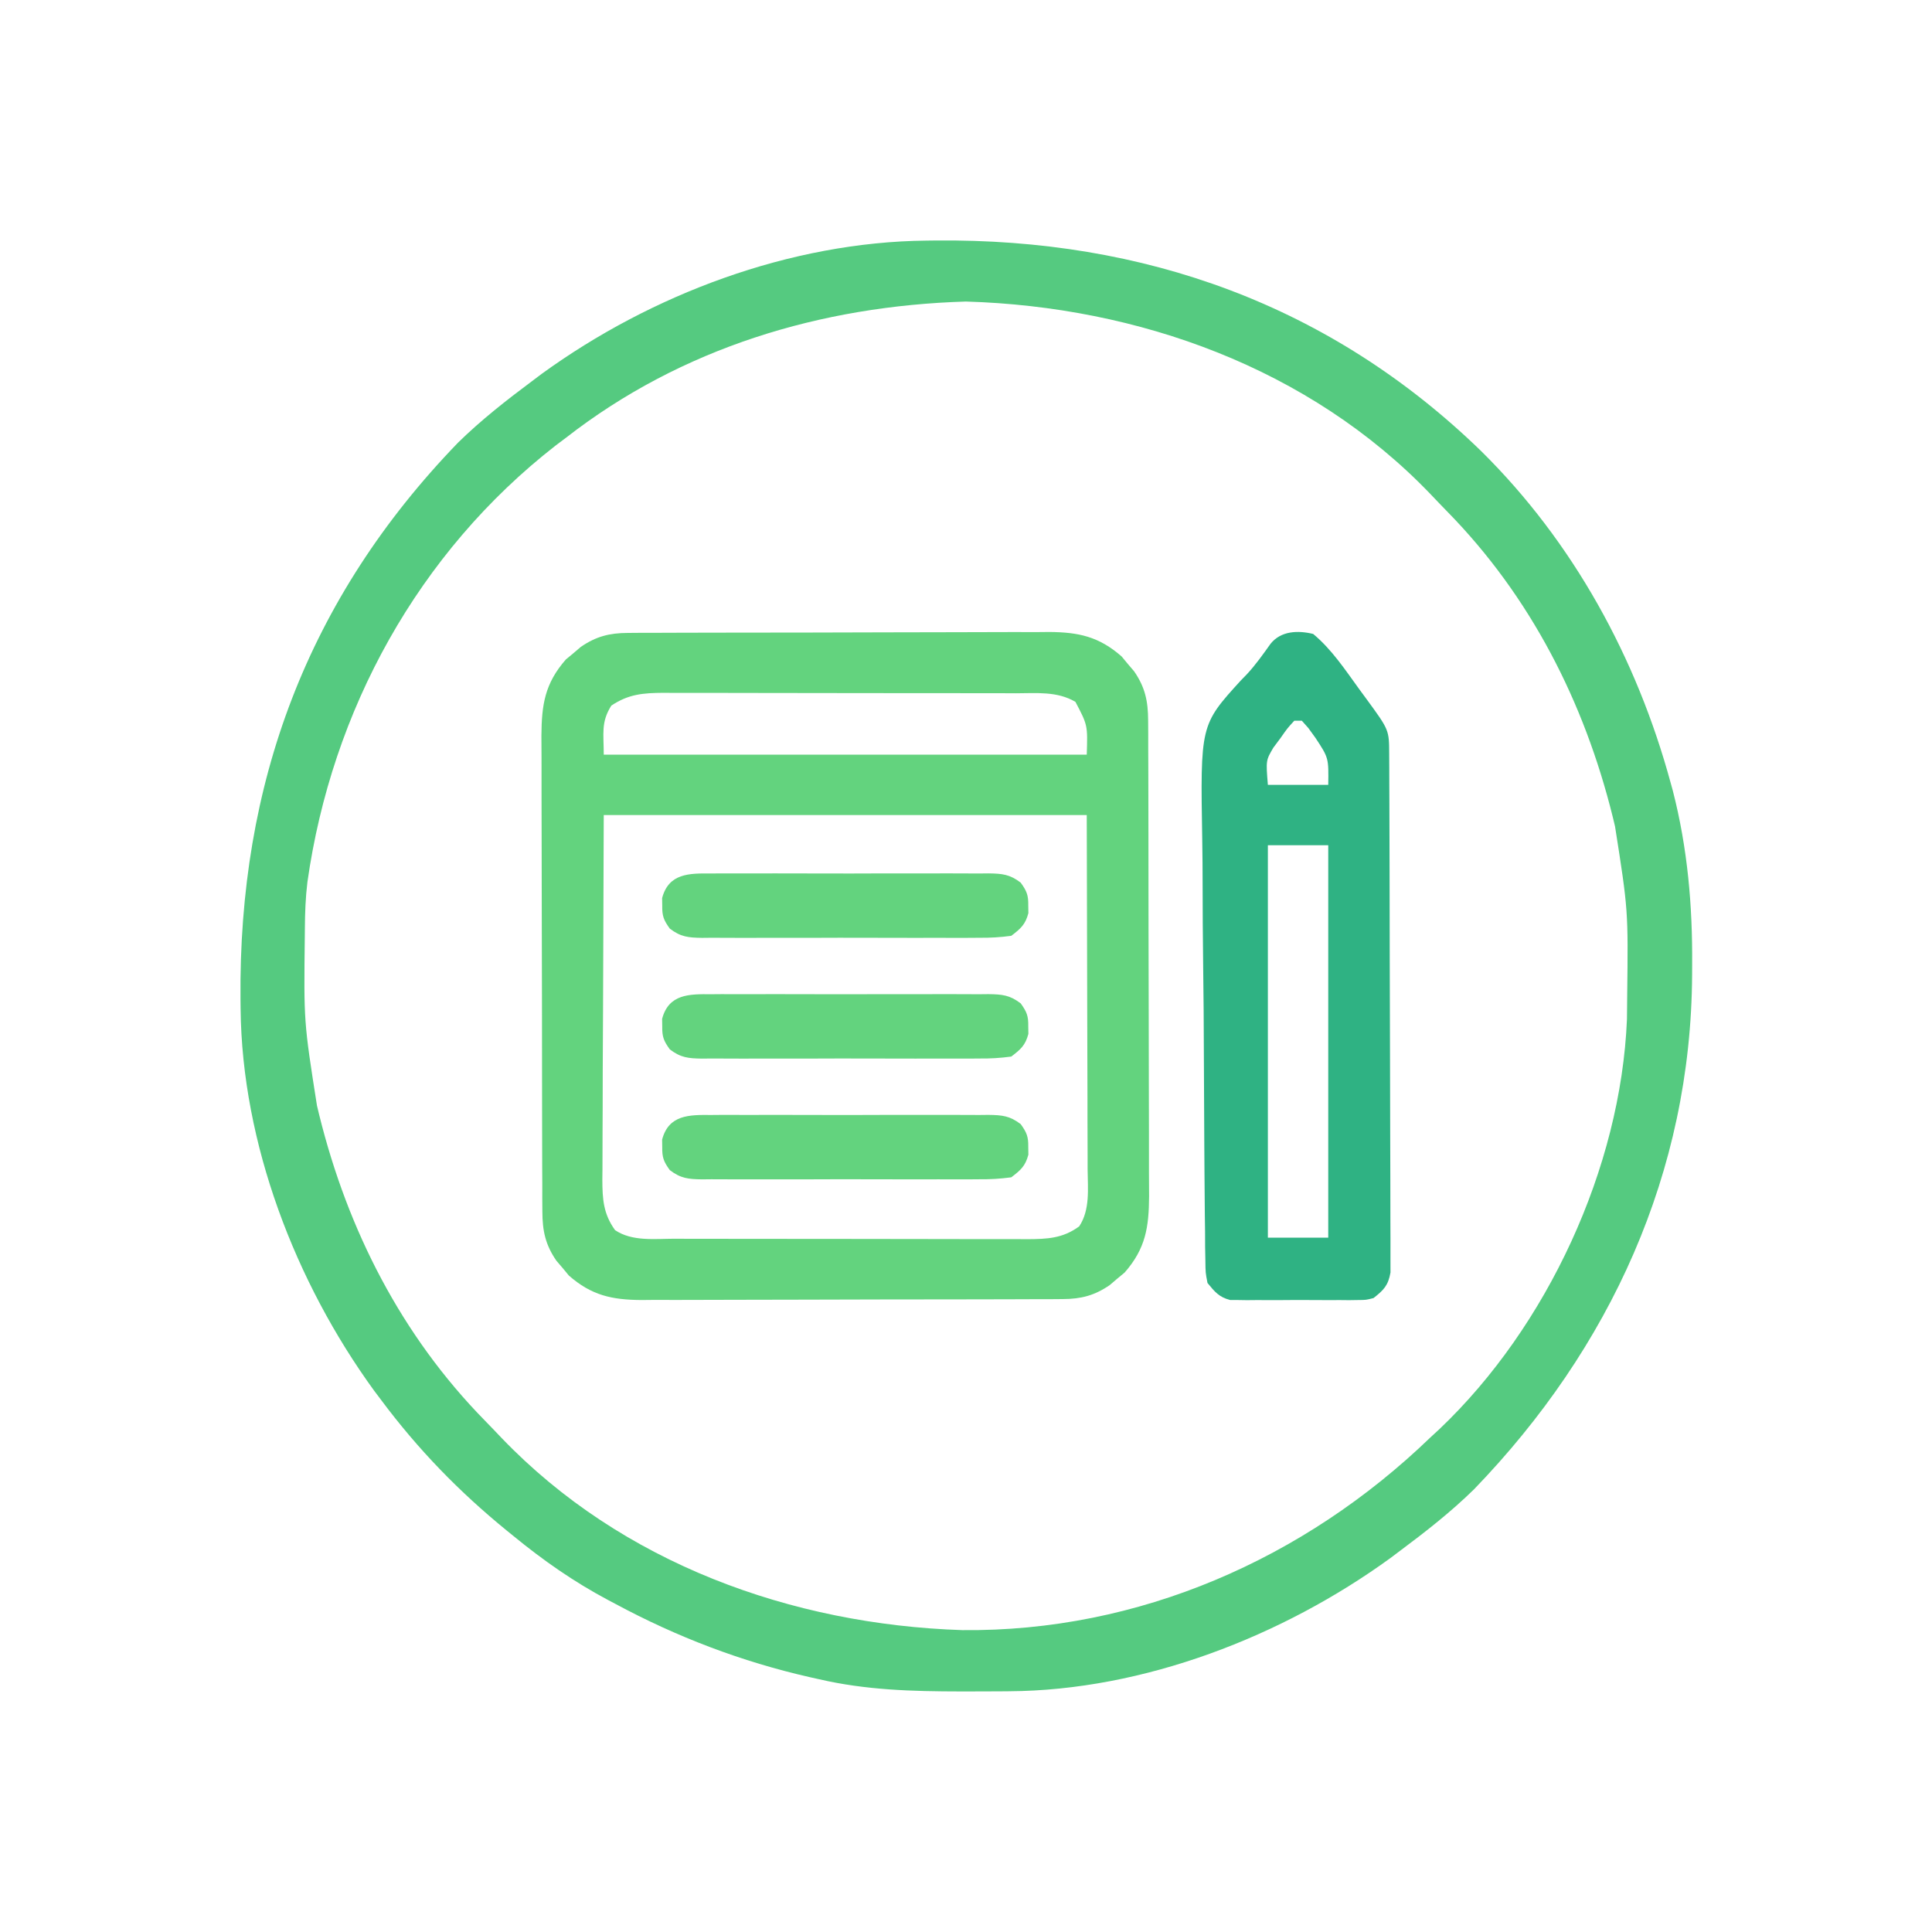 <?xml version="1.0" encoding="UTF-8"?>
<svg version="1.1" xmlns="http://www.w3.org/2000/svg" width="512" height="512">
<path d="M0 0 C0.788 -0.01 1.576 -0.02 2.388 -0.03 C57.548 -0.574 106.992 16.999 146.911 55.735 C171.403 79.906 188.19 110.643 197.184 143.738 C197.37 144.412 197.557 145.085 197.749 145.779 C201.663 160.998 202.989 176.261 202.871 191.926 C202.867 193.227 202.867 193.227 202.862 194.555 C202.592 246.893 181.17 293.546 145.059 330.926 C138.942 336.919 132.288 342.127 125.434 347.238 C124.603 347.863 123.773 348.489 122.918 349.133 C94.299 369.915 57.481 384.232 21.824 384.441 C21.024 384.448 20.223 384.455 19.398 384.463 C16.827 384.48 14.255 384.487 11.684 384.488 C10.806 384.489 9.929 384.49 9.025 384.49 C-3.732 384.475 -16.09 384.141 -28.566 381.238 C-29.337 381.067 -30.107 380.895 -30.901 380.718 C-49.064 376.59 -66.185 370.062 -82.566 361.238 C-83.477 360.757 -83.477 360.757 -84.405 360.266 C-93.514 355.427 -101.611 349.755 -109.566 343.238 C-110.112 342.796 -110.657 342.353 -111.219 341.897 C-123.884 331.586 -134.805 320.328 -144.566 307.238 C-145.192 306.408 -145.817 305.578 -146.461 304.723 C-167.308 276.015 -181.447 239.286 -181.805 203.551 C-181.814 202.739 -181.824 201.927 -181.834 201.091 C-182.381 143.964 -164.12 94.883 -124.191 53.551 C-118.074 47.557 -111.421 42.35 -104.566 37.238 C-103.736 36.613 -102.906 35.988 -102.051 35.344 C-72.969 14.225 -36.153 0.375 0 0 Z M-95.566 52.238 C-96.457 52.907 -97.348 53.576 -98.266 54.266 C-134.74 82.671 -157.65 124.441 -164.099 170.001 C-164.595 174.074 -164.743 178.126 -164.77 182.227 C-164.777 182.963 -164.784 183.699 -164.791 184.458 C-165.059 207.022 -165.059 207.022 -161.566 229.238 C-161.368 230.062 -161.169 230.886 -160.964 231.735 C-153.413 262.227 -139.147 290.217 -117.062 312.712 C-115.559 314.245 -114.08 315.799 -112.602 317.355 C-80.78 350.487 -35.85 366.746 9.434 368.238 C56.176 368.719 100.084 349.392 133.434 317.238 C134.26 316.475 135.086 315.712 135.938 314.926 C164.449 287.833 183.971 245.742 185.595 206.327 C185.614 204.968 185.628 203.609 185.637 202.25 C185.647 201.145 185.647 201.145 185.658 200.018 C185.926 177.454 185.926 177.454 182.434 155.238 C182.235 154.414 182.036 153.591 181.832 152.742 C174.281 122.249 160.014 94.259 137.929 71.765 C136.427 70.231 134.947 68.678 133.469 67.121 C101.411 33.744 56.038 17.508 10.418 16.148 C-28.044 17.306 -64.989 28.413 -95.566 52.238 Z " fill="#55CA80" transform="translate(245.566,63.762)"/>
<path d="M0 0 C1.055 -0.009 2.111 -0.017 3.198 -0.026 C4.346 -0.025 5.494 -0.024 6.676 -0.023 C7.893 -0.03 9.11 -0.037 10.364 -0.043 C13.694 -0.059 17.025 -0.066 20.356 -0.067 C22.439 -0.069 24.523 -0.073 26.607 -0.078 C33.885 -0.097 41.162 -0.105 48.44 -0.103 C55.21 -0.102 61.981 -0.123 68.751 -0.155 C74.575 -0.181 80.398 -0.192 86.222 -0.19 C89.695 -0.19 93.168 -0.195 96.641 -0.217 C100.519 -0.24 104.396 -0.23 108.274 -0.218 C109.415 -0.23 110.557 -0.241 111.733 -0.252 C119.514 -0.191 124.897 0.962 130.911 6.232 C131.45 6.883 131.989 7.534 132.544 8.205 C133.098 8.853 133.653 9.502 134.224 10.17 C137.146 14.41 137.92 18.099 137.937 23.206 C137.949 24.991 137.949 24.991 137.962 26.812 C137.961 28.758 137.961 28.758 137.96 30.743 C137.966 32.13 137.972 33.517 137.98 34.904 C137.998 38.664 138.002 42.424 138.004 46.185 C138.005 48.537 138.009 50.888 138.015 53.24 C138.033 61.451 138.041 69.663 138.04 77.874 C138.039 85.517 138.06 93.16 138.091 100.803 C138.117 107.374 138.128 113.944 138.127 120.515 C138.126 124.436 138.132 128.356 138.153 132.277 C138.173 135.966 138.173 139.655 138.158 143.345 C138.155 145.335 138.172 147.326 138.189 149.316 C138.131 157.541 137.278 163.149 131.704 169.51 C131.053 170.048 130.402 170.587 129.732 171.142 C129.083 171.697 128.435 172.251 127.767 172.822 C123.751 175.589 120.182 176.517 115.338 176.535 C114.283 176.543 113.227 176.552 112.14 176.561 C110.992 176.56 109.844 176.559 108.662 176.558 C107.445 176.565 106.228 176.571 104.975 176.578 C101.644 176.594 98.313 176.601 94.983 176.602 C92.899 176.603 90.815 176.608 88.731 176.613 C81.454 176.631 74.176 176.64 66.898 176.638 C60.128 176.637 53.358 176.658 46.587 176.69 C40.764 176.716 34.94 176.726 29.117 176.725 C25.643 176.725 22.17 176.73 18.697 176.751 C14.819 176.775 10.942 176.765 7.064 176.753 C5.923 176.765 4.781 176.776 3.605 176.787 C-4.175 176.726 -9.559 175.573 -15.573 170.303 C-16.381 169.326 -16.381 169.326 -17.206 168.33 C-17.76 167.682 -18.314 167.033 -18.886 166.365 C-21.807 162.125 -22.582 158.435 -22.598 153.329 C-22.607 152.139 -22.615 150.949 -22.624 149.723 C-22.623 148.425 -22.622 147.128 -22.621 145.792 C-22.627 144.405 -22.634 143.018 -22.642 141.631 C-22.659 137.871 -22.664 134.11 -22.665 130.35 C-22.667 127.998 -22.671 125.646 -22.676 123.295 C-22.695 115.083 -22.703 106.872 -22.701 98.661 C-22.7 91.018 -22.721 83.375 -22.753 75.732 C-22.779 69.161 -22.79 62.59 -22.789 56.019 C-22.788 52.099 -22.794 48.179 -22.815 44.258 C-22.834 40.569 -22.834 36.879 -22.82 33.19 C-22.817 31.199 -22.833 29.209 -22.851 27.219 C-22.793 18.994 -21.94 13.386 -16.366 7.025 C-15.715 6.486 -15.064 5.948 -14.393 5.392 C-13.745 4.838 -13.097 4.284 -12.429 3.713 C-8.413 0.946 -4.844 0.018 0 0 Z M-4.331 19.267 C-7.111 23.691 -6.331 26.629 -6.331 32.267 C35.909 32.267 78.149 32.267 121.669 32.267 C121.922 24.46 121.922 24.46 118.669 18.267 C113.837 15.413 108.346 15.98 102.915 15.993 C101.832 15.988 100.748 15.983 99.632 15.977 C96.052 15.963 92.472 15.964 88.892 15.967 C86.402 15.963 83.913 15.958 81.423 15.954 C76.205 15.946 70.988 15.946 65.77 15.952 C60.413 15.957 55.056 15.95 49.699 15.931 C43.228 15.909 36.758 15.901 30.288 15.905 C27.823 15.904 25.358 15.899 22.893 15.889 C19.446 15.877 15.999 15.884 12.552 15.895 C11.025 15.884 11.025 15.884 9.468 15.872 C4.132 15.912 0.248 16.196 -4.331 19.267 Z M-6.331 48.267 C-6.393 65.304 -6.455 82.34 -6.518 99.892 C-6.546 105.267 -6.573 110.642 -6.601 116.18 C-6.611 121.007 -6.611 121.007 -6.617 125.834 C-6.622 127.981 -6.632 130.127 -6.648 132.274 C-6.67 135.529 -6.673 138.784 -6.671 142.039 C-6.682 142.992 -6.693 143.945 -6.704 144.926 C-6.68 150.062 -6.442 153.951 -3.331 158.267 C1.194 161.316 7.166 160.555 12.423 160.542 C13.506 160.547 14.59 160.552 15.706 160.558 C19.286 160.571 22.866 160.571 26.446 160.568 C28.936 160.572 31.426 160.576 33.915 160.581 C39.133 160.589 44.351 160.588 49.568 160.583 C54.925 160.578 60.282 160.585 65.64 160.604 C72.11 160.626 78.58 160.634 85.05 160.63 C87.515 160.63 89.98 160.636 92.446 160.646 C95.893 160.658 99.339 160.651 102.786 160.64 C103.804 160.647 104.822 160.655 105.87 160.663 C111.14 160.624 115.258 160.496 119.669 157.267 C122.604 152.834 121.935 147.283 121.896 142.153 C121.897 140.606 121.897 140.606 121.897 139.027 C121.895 135.694 121.88 132.362 121.864 129.029 C121.861 126.969 121.859 124.909 121.858 122.849 C121.848 115.218 121.82 107.586 121.794 99.955 C121.732 74.37 121.732 74.37 121.669 48.267 C79.429 48.267 37.189 48.267 -6.331 48.267 Z " fill="#63D37E" transform="translate(166.331,167.733)"/>
<path d="M0 0 C4.946 4.109 8.492 9.515 12.25 14.688 C12.887 15.554 13.524 16.421 14.18 17.314 C20.122 25.438 20.122 25.438 20.147 31.756 C20.154 32.982 20.161 34.207 20.169 35.47 C20.172 36.835 20.174 38.201 20.177 39.566 C20.183 40.998 20.19 42.43 20.197 43.863 C20.214 47.759 20.225 51.656 20.233 55.553 C20.238 57.986 20.244 60.419 20.251 62.853 C20.27 70.462 20.284 78.072 20.292 85.682 C20.302 94.472 20.328 103.263 20.369 112.054 C20.399 118.845 20.414 125.635 20.417 132.426 C20.419 136.484 20.428 140.542 20.453 144.6 C20.477 148.416 20.481 152.233 20.471 156.05 C20.47 157.451 20.477 158.852 20.49 160.253 C20.508 162.165 20.499 164.078 20.488 165.99 C20.49 167.06 20.493 168.13 20.495 169.233 C19.878 172.68 18.71 173.856 16 176 C14.027 176.508 14.027 176.508 11.938 176.518 C11.15 176.53 10.362 176.543 9.551 176.556 C8.709 176.548 7.867 176.54 7 176.531 C6.127 176.535 5.255 176.539 4.355 176.543 C2.513 176.546 0.671 176.538 -1.172 176.521 C-3.99 176.5 -6.806 176.521 -9.625 176.547 C-11.417 176.544 -13.208 176.539 -15 176.531 C-15.842 176.539 -16.684 176.547 -17.551 176.556 C-18.338 176.543 -19.126 176.531 -19.938 176.518 C-20.972 176.513 -20.972 176.513 -22.027 176.508 C-24.951 175.755 -26.104 174.318 -28 172 C-28.526 169.275 -28.526 169.275 -28.562 166.091 C-28.585 164.881 -28.607 163.672 -28.631 162.426 C-28.636 161.088 -28.64 159.751 -28.645 158.413 C-28.663 157.002 -28.683 155.59 -28.705 154.179 C-28.757 150.344 -28.783 146.508 -28.801 142.673 C-28.812 140.27 -28.829 137.867 -28.847 135.464 C-28.901 127.927 -28.94 120.391 -28.956 112.854 C-28.973 104.19 -29.043 95.528 -29.16 86.864 C-29.247 80.148 -29.286 73.432 -29.292 66.716 C-29.296 62.714 -29.319 58.715 -29.391 54.714 C-29.911 24.122 -29.911 24.122 -19.165 12.324 C-18.386 11.525 -18.386 11.525 -17.591 10.711 C-15.244 8.187 -13.286 5.407 -11.287 2.605 C-8.534 -0.829 -4.057 -0.98 0 0 Z M-5 23 C-6.831 24.994 -6.831 24.994 -8.625 27.562 C-9.572 28.833 -9.572 28.833 -10.539 30.129 C-12.529 33.503 -12.529 33.503 -12 40 C-6.72 40 -1.44 40 4 40 C4.109 32.856 4.109 32.856 0.625 27.562 C-0.001 26.698 -0.628 25.833 -1.273 24.941 C-1.843 24.301 -2.413 23.66 -3 23 C-3.66 23 -4.32 23 -5 23 Z M-12 56 C-12 90.32 -12 124.64 -12 160 C-6.72 160 -1.44 160 4 160 C4 125.68 4 91.36 4 56 C-1.28 56 -6.56 56 -12 56 Z " fill="#2FB283" transform="translate(348,168)"/>
<path d="M0 0 C0.852 -0.007 1.705 -0.014 2.583 -0.021 C5.4 -0.039 8.215 -0.027 11.031 -0.014 C12.989 -0.016 14.947 -0.02 16.904 -0.025 C21.007 -0.031 25.109 -0.023 29.211 -0.004 C34.47 0.019 39.729 0.006 44.989 -0.018 C49.031 -0.033 53.073 -0.028 57.115 -0.018 C59.055 -0.015 60.994 -0.018 62.933 -0.028 C65.644 -0.038 68.352 -0.022 71.062 0 C71.865 -0.008 72.667 -0.016 73.493 -0.025 C77.094 0.03 79.125 0.207 82.027 2.425 C83.657 4.692 84.074 5.757 84.031 8.518 C84.047 9.508 84.047 9.508 84.062 10.518 C83.257 13.549 82.026 14.611 79.531 16.518 C76.583 16.912 74.009 17.065 71.062 17.035 C69.784 17.046 69.784 17.046 68.479 17.056 C65.663 17.074 62.848 17.062 60.031 17.049 C58.074 17.052 56.116 17.055 54.158 17.06 C50.056 17.066 45.954 17.058 41.852 17.039 C36.592 17.016 31.333 17.029 26.074 17.053 C22.032 17.068 17.989 17.063 13.947 17.053 C12.008 17.05 10.068 17.053 8.129 17.063 C5.419 17.073 2.71 17.057 0 17.035 C-0.802 17.043 -1.604 17.051 -2.431 17.06 C-6.031 17.005 -8.062 16.828 -10.965 14.61 C-12.594 12.343 -13.012 11.278 -12.969 8.518 C-12.984 7.528 -12.984 7.528 -13 6.518 C-11.249 -0.075 -5.82 -0.059 0 0 Z " fill="#63D37E" transform="translate(188.469,295.482)"/>
<path d="M0 0 C0.852 -0.007 1.705 -0.014 2.583 -0.021 C5.4 -0.039 8.215 -0.027 11.031 -0.014 C12.989 -0.016 14.947 -0.02 16.904 -0.025 C21.007 -0.031 25.109 -0.023 29.211 -0.004 C34.47 0.019 39.729 0.006 44.989 -0.018 C49.031 -0.033 53.073 -0.028 57.115 -0.018 C59.055 -0.015 60.994 -0.018 62.933 -0.028 C65.644 -0.038 68.352 -0.022 71.062 0 C71.865 -0.008 72.667 -0.016 73.493 -0.025 C77.094 0.03 79.125 0.207 82.027 2.425 C83.657 4.692 84.074 5.757 84.031 8.518 C84.047 9.508 84.047 9.508 84.062 10.518 C83.257 13.549 82.026 14.611 79.531 16.518 C76.583 16.912 74.009 17.065 71.062 17.035 C69.784 17.046 69.784 17.046 68.479 17.056 C65.663 17.074 62.848 17.062 60.031 17.049 C58.074 17.052 56.116 17.055 54.158 17.06 C50.056 17.066 45.954 17.058 41.852 17.039 C36.592 17.016 31.333 17.029 26.074 17.053 C22.032 17.068 17.989 17.063 13.947 17.053 C12.008 17.05 10.068 17.053 8.129 17.063 C5.419 17.073 2.71 17.057 0 17.035 C-0.802 17.043 -1.604 17.051 -2.431 17.06 C-6.031 17.005 -8.062 16.828 -10.965 14.61 C-12.594 12.343 -13.012 11.278 -12.969 8.518 C-12.984 7.528 -12.984 7.528 -13 6.518 C-11.249 -0.075 -5.82 -0.059 0 0 Z " fill="#63D37E" transform="translate(188.469,263.482)"/>
<path d="M0 0 C0.852 -0.007 1.705 -0.014 2.583 -0.021 C5.4 -0.039 8.215 -0.027 11.031 -0.014 C12.989 -0.016 14.947 -0.02 16.904 -0.025 C21.007 -0.031 25.109 -0.023 29.211 -0.004 C34.47 0.019 39.729 0.006 44.989 -0.018 C49.031 -0.033 53.073 -0.028 57.115 -0.018 C59.055 -0.015 60.994 -0.018 62.933 -0.028 C65.644 -0.038 68.352 -0.022 71.062 0 C71.865 -0.008 72.667 -0.016 73.493 -0.025 C77.094 0.03 79.125 0.207 82.027 2.425 C83.657 4.692 84.074 5.757 84.031 8.518 C84.047 9.508 84.047 9.508 84.062 10.518 C83.257 13.549 82.026 14.611 79.531 16.518 C76.583 16.912 74.009 17.065 71.062 17.035 C69.784 17.046 69.784 17.046 68.479 17.056 C65.663 17.074 62.848 17.062 60.031 17.049 C58.074 17.052 56.116 17.055 54.158 17.06 C50.056 17.066 45.954 17.058 41.852 17.039 C36.592 17.016 31.333 17.029 26.074 17.053 C22.032 17.068 17.989 17.063 13.947 17.053 C12.008 17.05 10.068 17.053 8.129 17.063 C5.419 17.073 2.71 17.057 0 17.035 C-0.802 17.043 -1.604 17.051 -2.431 17.06 C-6.031 17.005 -8.062 16.828 -10.965 14.61 C-12.594 12.343 -13.012 11.278 -12.969 8.518 C-12.984 7.528 -12.984 7.528 -13 6.518 C-11.249 -0.075 -5.82 -0.059 0 0 Z " fill="#63D37E" transform="translate(188.469,231.482)"/>
</svg>
